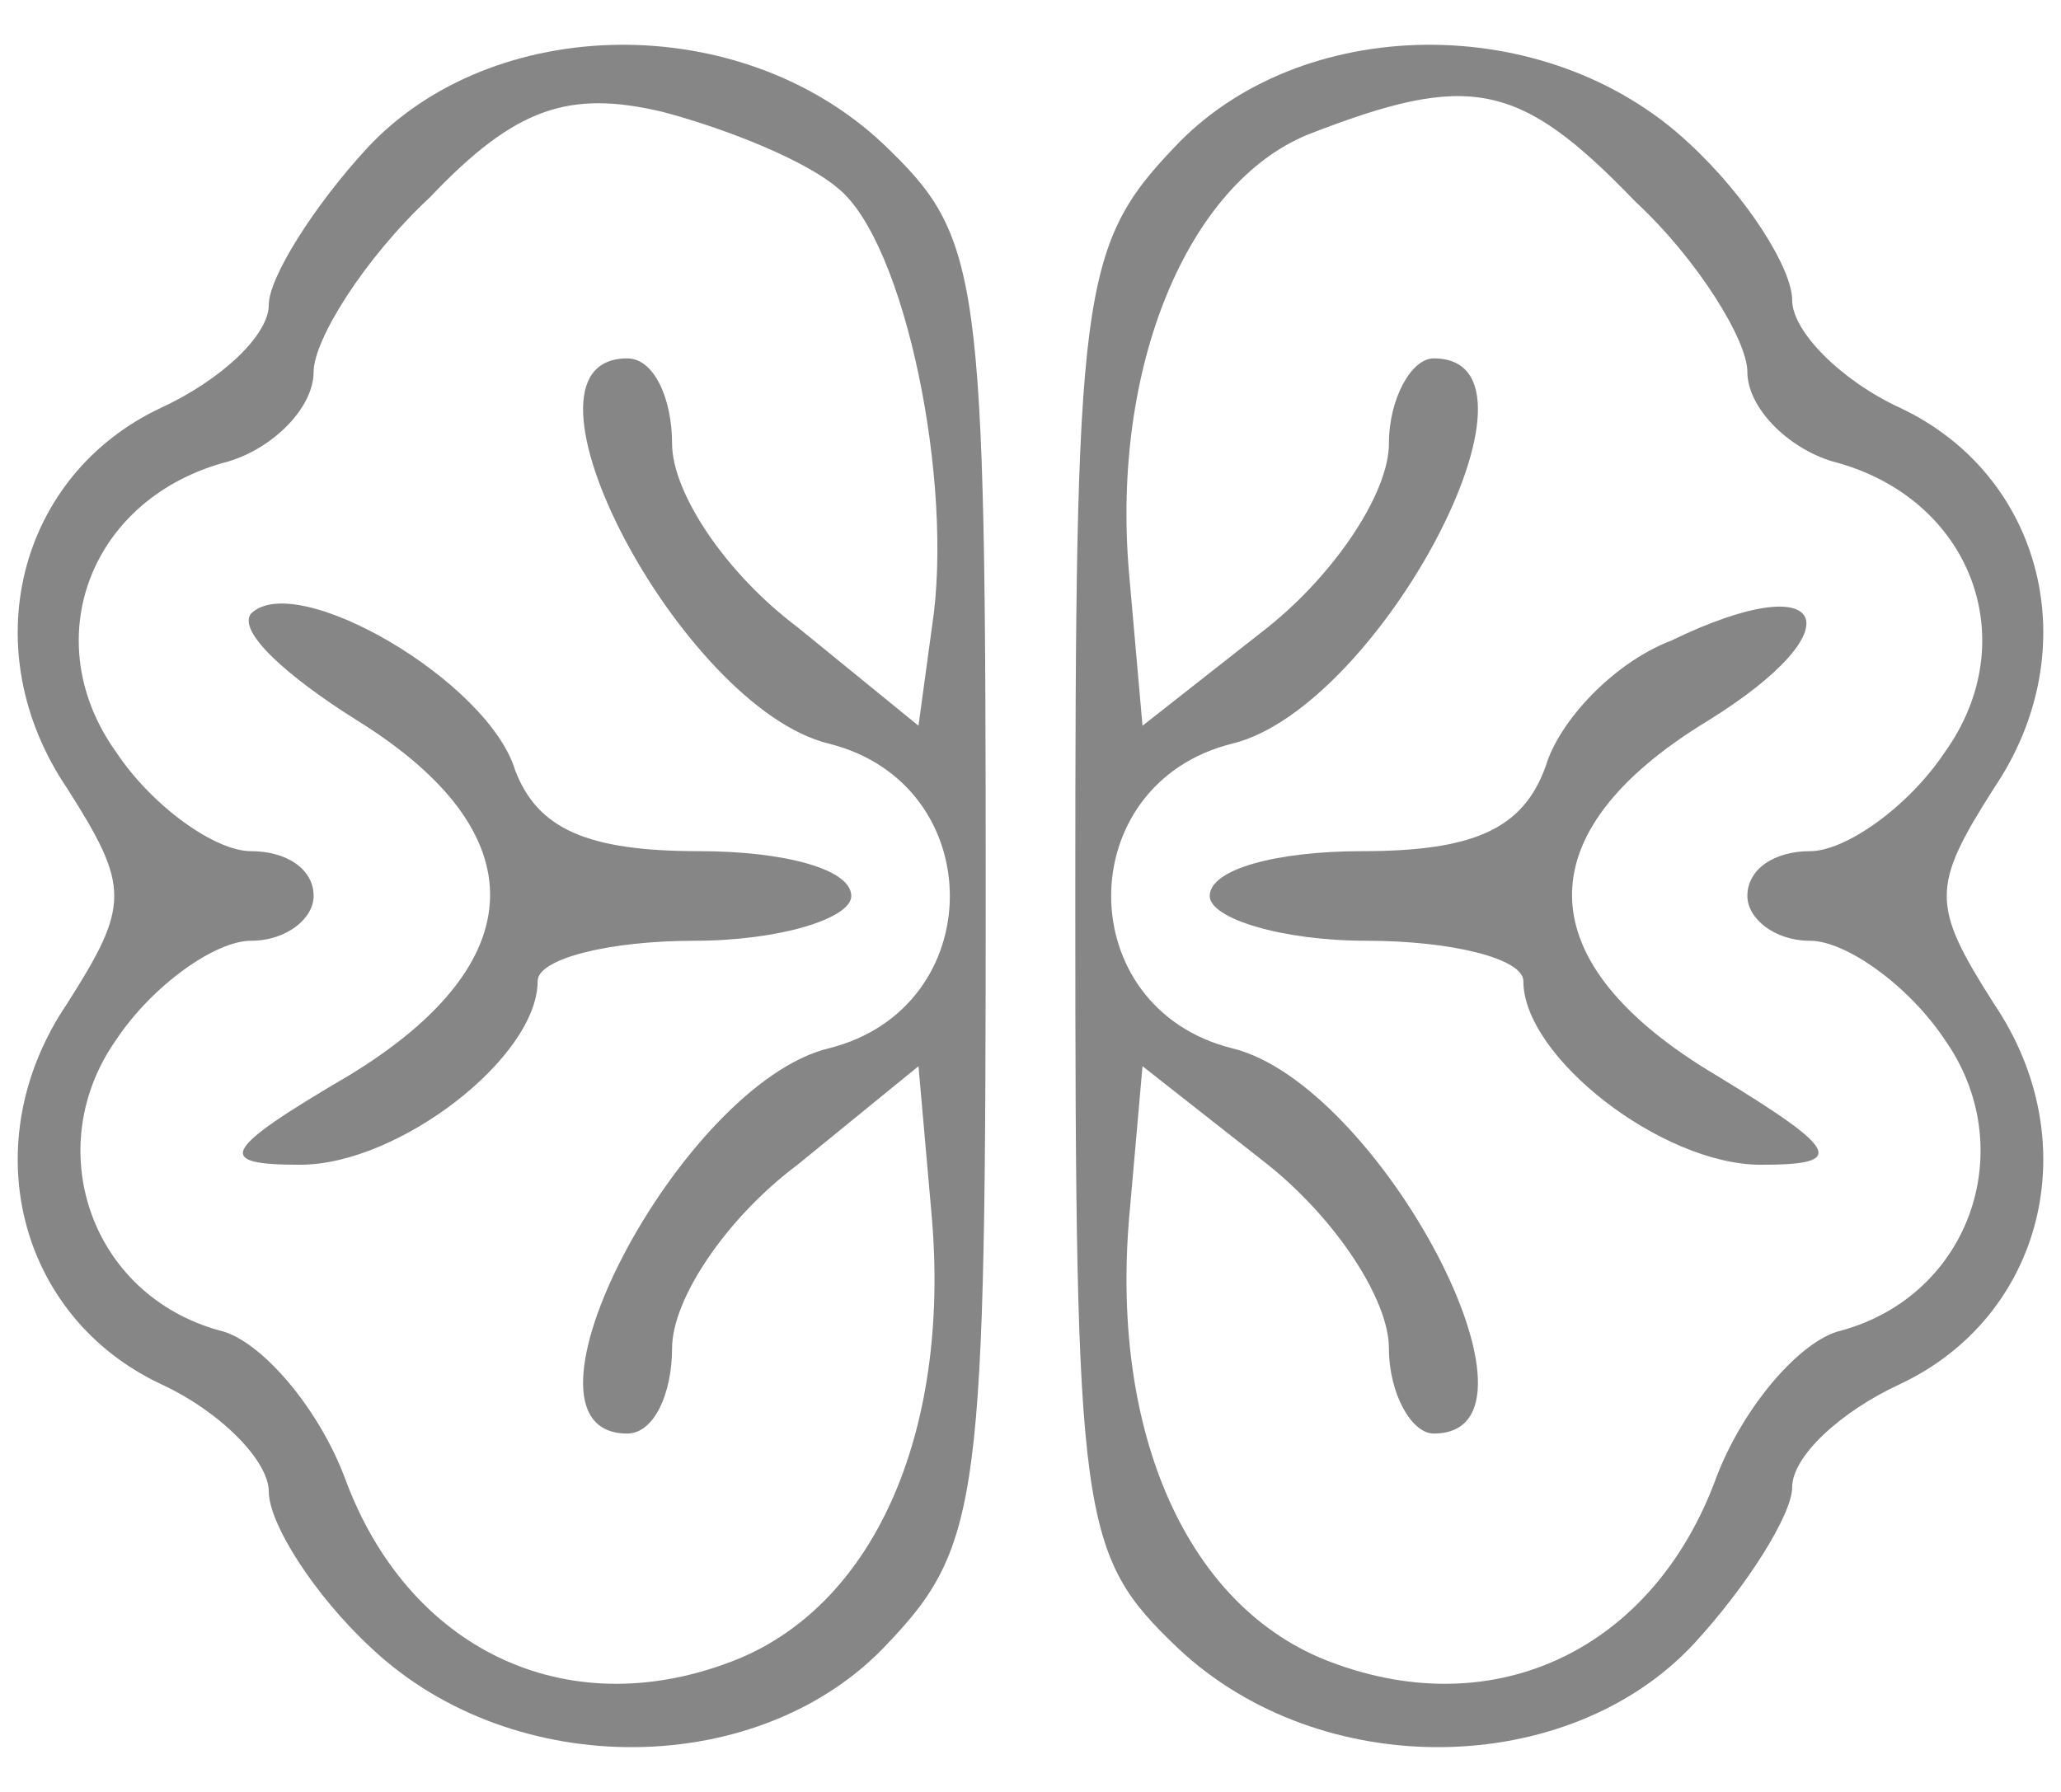 <svg version="1" xmlns="http://www.w3.org/2000/svg" viewBox="0 0 46 40"><g fill="#868686"><path d="M8.2 3.3C7 4.6 6 6.2 6 6.8c0 .7-1.1 1.7-2.4 2.3-3.2 1.5-4.2 5.4-2.1 8.5 1.4 2.2 1.4 2.6 0 4.8-2.1 3.1-1.1 7 2.1 8.5 1.3.6 2.4 1.7 2.4 2.4s1 2.3 2.3 3.5c3.2 3 8.7 2.9 11.5-.1 2.1-2.2 2.2-3.3 2.2-16.8C22 6 21.9 5.3 19.7 3.2 16.5.2 11 .3 8.2 3.3zm10.5.9c1.5 1.2 2.6 6.6 2.1 9.8l-.3 2.2-2.7-2.2c-1.6-1.2-2.8-3-2.8-4.1 0-1-.4-1.9-1-1.9-2.9 0 1.2 7.8 4.5 8.6 3.6.9 3.6 5.9 0 6.8-3.3.8-7.4 8.6-4.5 8.6.6 0 1-.9 1-1.9 0-1.1 1.2-2.9 2.8-4.1l2.7-2.2.3 3.4c.4 4.8-1.3 8.7-4.5 9.9-3.7 1.4-7.2-.3-8.6-4.1-.6-1.6-1.9-3.1-2.8-3.3-2.9-.8-4-4.1-2.3-6.5.8-1.2 2.2-2.2 3-2.2.8 0 1.4-.5 1.4-1 0-.6-.6-1-1.4-1-.8 0-2.2-1-3-2.2-1.8-2.5-.6-5.7 2.5-6.5 1-.3 1.9-1.2 1.9-2 0-.7 1.1-2.5 2.6-3.9 1.9-2 3.1-2.4 5.2-1.9 1.5.4 3.2 1.1 3.9 1.7z"/><path d="M5.6 13.7c-.3.4.8 1.4 2.4 2.4 4 2.5 3.9 5.4-.2 7.9-2.9 1.7-3 2-1.1 2 2.2 0 5.3-2.4 5.3-4.1 0-.5 1.6-.9 3.5-.9s3.5-.5 3.5-1c0-.6-1.5-1-3.4-1-2.5 0-3.6-.5-4.1-1.8-.6-2-4.9-4.5-5.9-3.5zM26.2 3.3C24.1 5.5 24 6.6 24 20.1c0 13.9.1 14.6 2.3 16.7 3.2 3 8.7 2.9 11.5-.1 1.2-1.3 2.2-2.9 2.2-3.5 0-.7 1.1-1.7 2.4-2.3 3.2-1.5 4.2-5.4 2.1-8.5-1.4-2.2-1.4-2.6 0-4.8 2.1-3.1 1.1-7-2.1-8.5-1.3-.6-2.4-1.7-2.4-2.4s-1-2.3-2.3-3.5c-3.2-3-8.7-2.9-11.5.1zm10.3 1.2C37.9 5.8 39 7.6 39 8.3c0 .8.9 1.7 1.9 2 3.1.8 4.3 4 2.5 6.5-.8 1.2-2.2 2.2-3 2.2-.8 0-1.4.4-1.4 1 0 .5.6 1 1.4 1 .8 0 2.2 1 3 2.2 1.7 2.4.6 5.7-2.3 6.5-.9.2-2.2 1.7-2.8 3.3-1.4 3.8-4.9 5.5-8.6 4.1-3.2-1.2-4.9-5.1-4.5-9.9l.3-3.4 2.8 2.2c1.5 1.2 2.7 3 2.7 4.1 0 1 .5 1.9 1 1.9 2.9 0-1.2-7.8-4.5-8.6-3.6-.9-3.6-5.9 0-6.8C30.8 15.8 34.9 8 32 8c-.5 0-1 .9-1 1.9 0 1.1-1.2 2.9-2.7 4.1l-2.8 2.2-.3-3.4c-.4-4.6 1.3-8.7 4-9.8 3.6-1.4 4.7-1.2 7.3 1.5z"/><path d="M37.3 14.3c-1.3.5-2.5 1.8-2.8 2.8-.5 1.4-1.6 1.9-4.1 1.9-1.9 0-3.4.4-3.4 1 0 .5 1.6 1 3.5 1s3.5.4 3.5.9c0 1.7 3.1 4.1 5.3 4.1 1.9 0 1.8-.3-1-2-4.2-2.5-4.3-5.4-.2-7.9 3.4-2.1 2.7-3.5-.8-1.8z"/></g></svg>